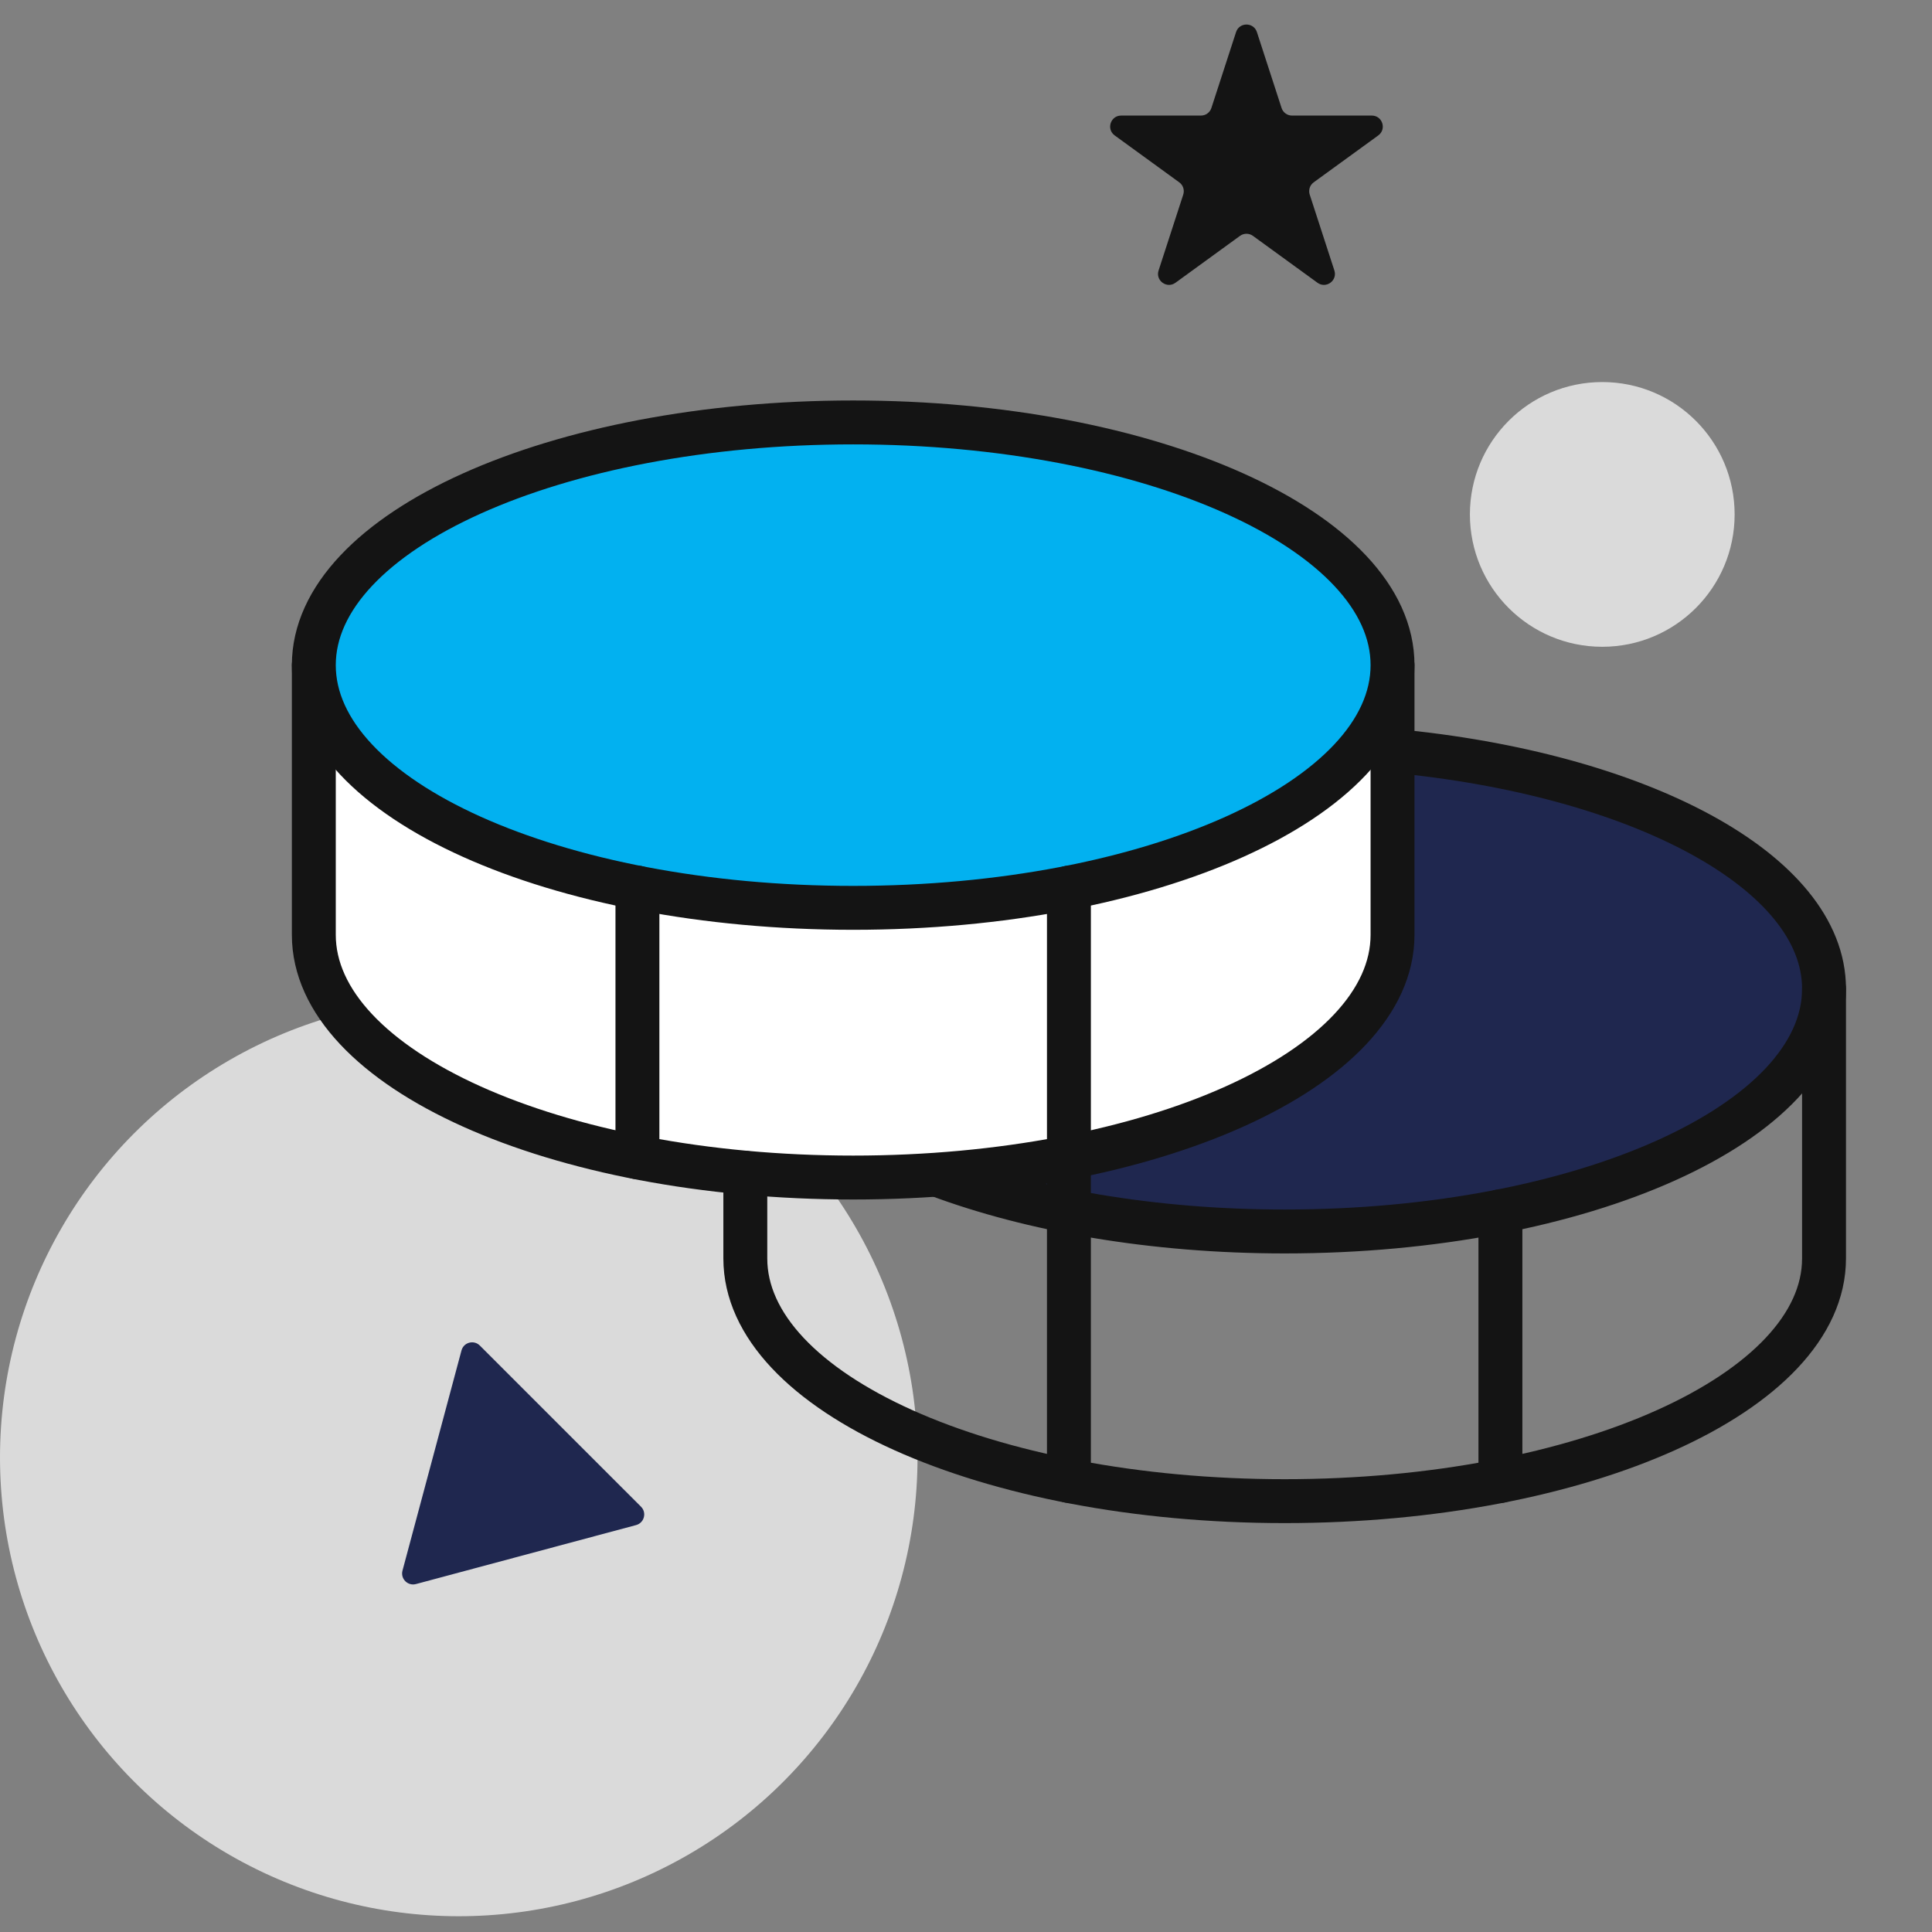 <svg width="88" height="88" viewBox="0 0 88 88" fill="none" xmlns="http://www.w3.org/2000/svg">
<rect x="0" y="0" width="88" height="88" fill="#808080" stroke="none"/>
<circle cx="20.896" cy="66.386" r="20.896" fill="#DADADA"/>
<path d="M56.3 1.463C56.45 1.002 57.101 1.002 57.251 1.463L58.374 4.919C58.441 5.125 58.633 5.264 58.849 5.264L62.484 5.264C62.968 5.264 63.169 5.884 62.778 6.169L59.837 8.305C59.662 8.432 59.589 8.658 59.656 8.864L60.779 12.32C60.928 12.781 60.401 13.164 60.009 12.879L57.069 10.743C56.894 10.616 56.657 10.616 56.481 10.743L53.541 12.879C53.15 13.164 52.622 12.781 52.772 12.32L53.895 8.864C53.962 8.658 53.889 8.432 53.713 8.305L50.773 6.169C50.381 5.884 50.583 5.264 51.067 5.264L54.701 5.264C54.918 5.264 55.11 5.125 55.177 4.919L56.3 1.463Z" fill="#141414"/>
<path d="M29.197 68.628C29.469 68.9 29.344 69.365 28.973 69.465L18.945 72.152C18.573 72.251 18.233 71.911 18.333 71.539L21.02 61.512C21.119 61.14 21.584 61.016 21.856 61.288L29.197 68.628Z" fill="#1F274F"/>
<circle cx="72.981" cy="23.431" r="6.029" fill="#DADADA"/>
<path d="M63.428 34.196C74.637 35.24 83.082 39.693 83.082 45.036C83.082 51.147 72.088 56.092 58.515 56.092C52.496 56.092 46.969 55.109 42.7 53.512" fill="#1F274F"/>
<path d="M63.428 34.196C74.637 35.24 83.082 39.693 83.082 45.036C83.082 51.148 72.088 56.092 58.515 56.092C52.496 56.092 46.969 55.109 42.7 53.512" stroke="#141414" stroke-width="2" stroke-linecap="round" stroke-linejoin="round"/>
<path d="M14.294 30.296V42.579C14.294 48.69 25.288 53.635 38.861 53.635C52.434 53.635 63.428 48.69 63.428 42.579V30.296" fill="white"/>
<path d="M14.294 30.296V42.579C14.294 48.69 25.288 53.635 38.861 53.635C52.434 53.635 63.428 48.69 63.428 42.579V30.296" stroke="#141414" stroke-width="2" stroke-linecap="round" stroke-linejoin="round"/>
<path d="M38.861 41.351C52.429 41.351 63.428 36.402 63.428 30.296C63.428 24.191 52.429 19.241 38.861 19.241C25.293 19.241 14.294 24.191 14.294 30.296C14.294 36.402 25.293 41.351 38.861 41.351Z" fill="#02B1F0" stroke="#141414" stroke-width="2" stroke-linecap="round" stroke-linejoin="round"/>
<path d="M29.034 40.431V52.714" stroke="#141414" stroke-width="2" stroke-linecap="round" stroke-linejoin="round"/>
<path d="M33.948 53.42V57.32C33.948 63.431 44.942 68.375 58.515 68.375C72.088 68.375 83.082 63.431 83.082 57.32V45.036" stroke="#141414" stroke-width="2" stroke-linecap="round" stroke-linejoin="round"/>
<path d="M68.342 55.171V67.454" stroke="#141414" stroke-width="2" stroke-linecap="round" stroke-linejoin="round"/>
<path d="M48.688 40.431V67.454" stroke="#141414" stroke-width="2" stroke-linecap="round" stroke-linejoin="round"/>
</svg>
